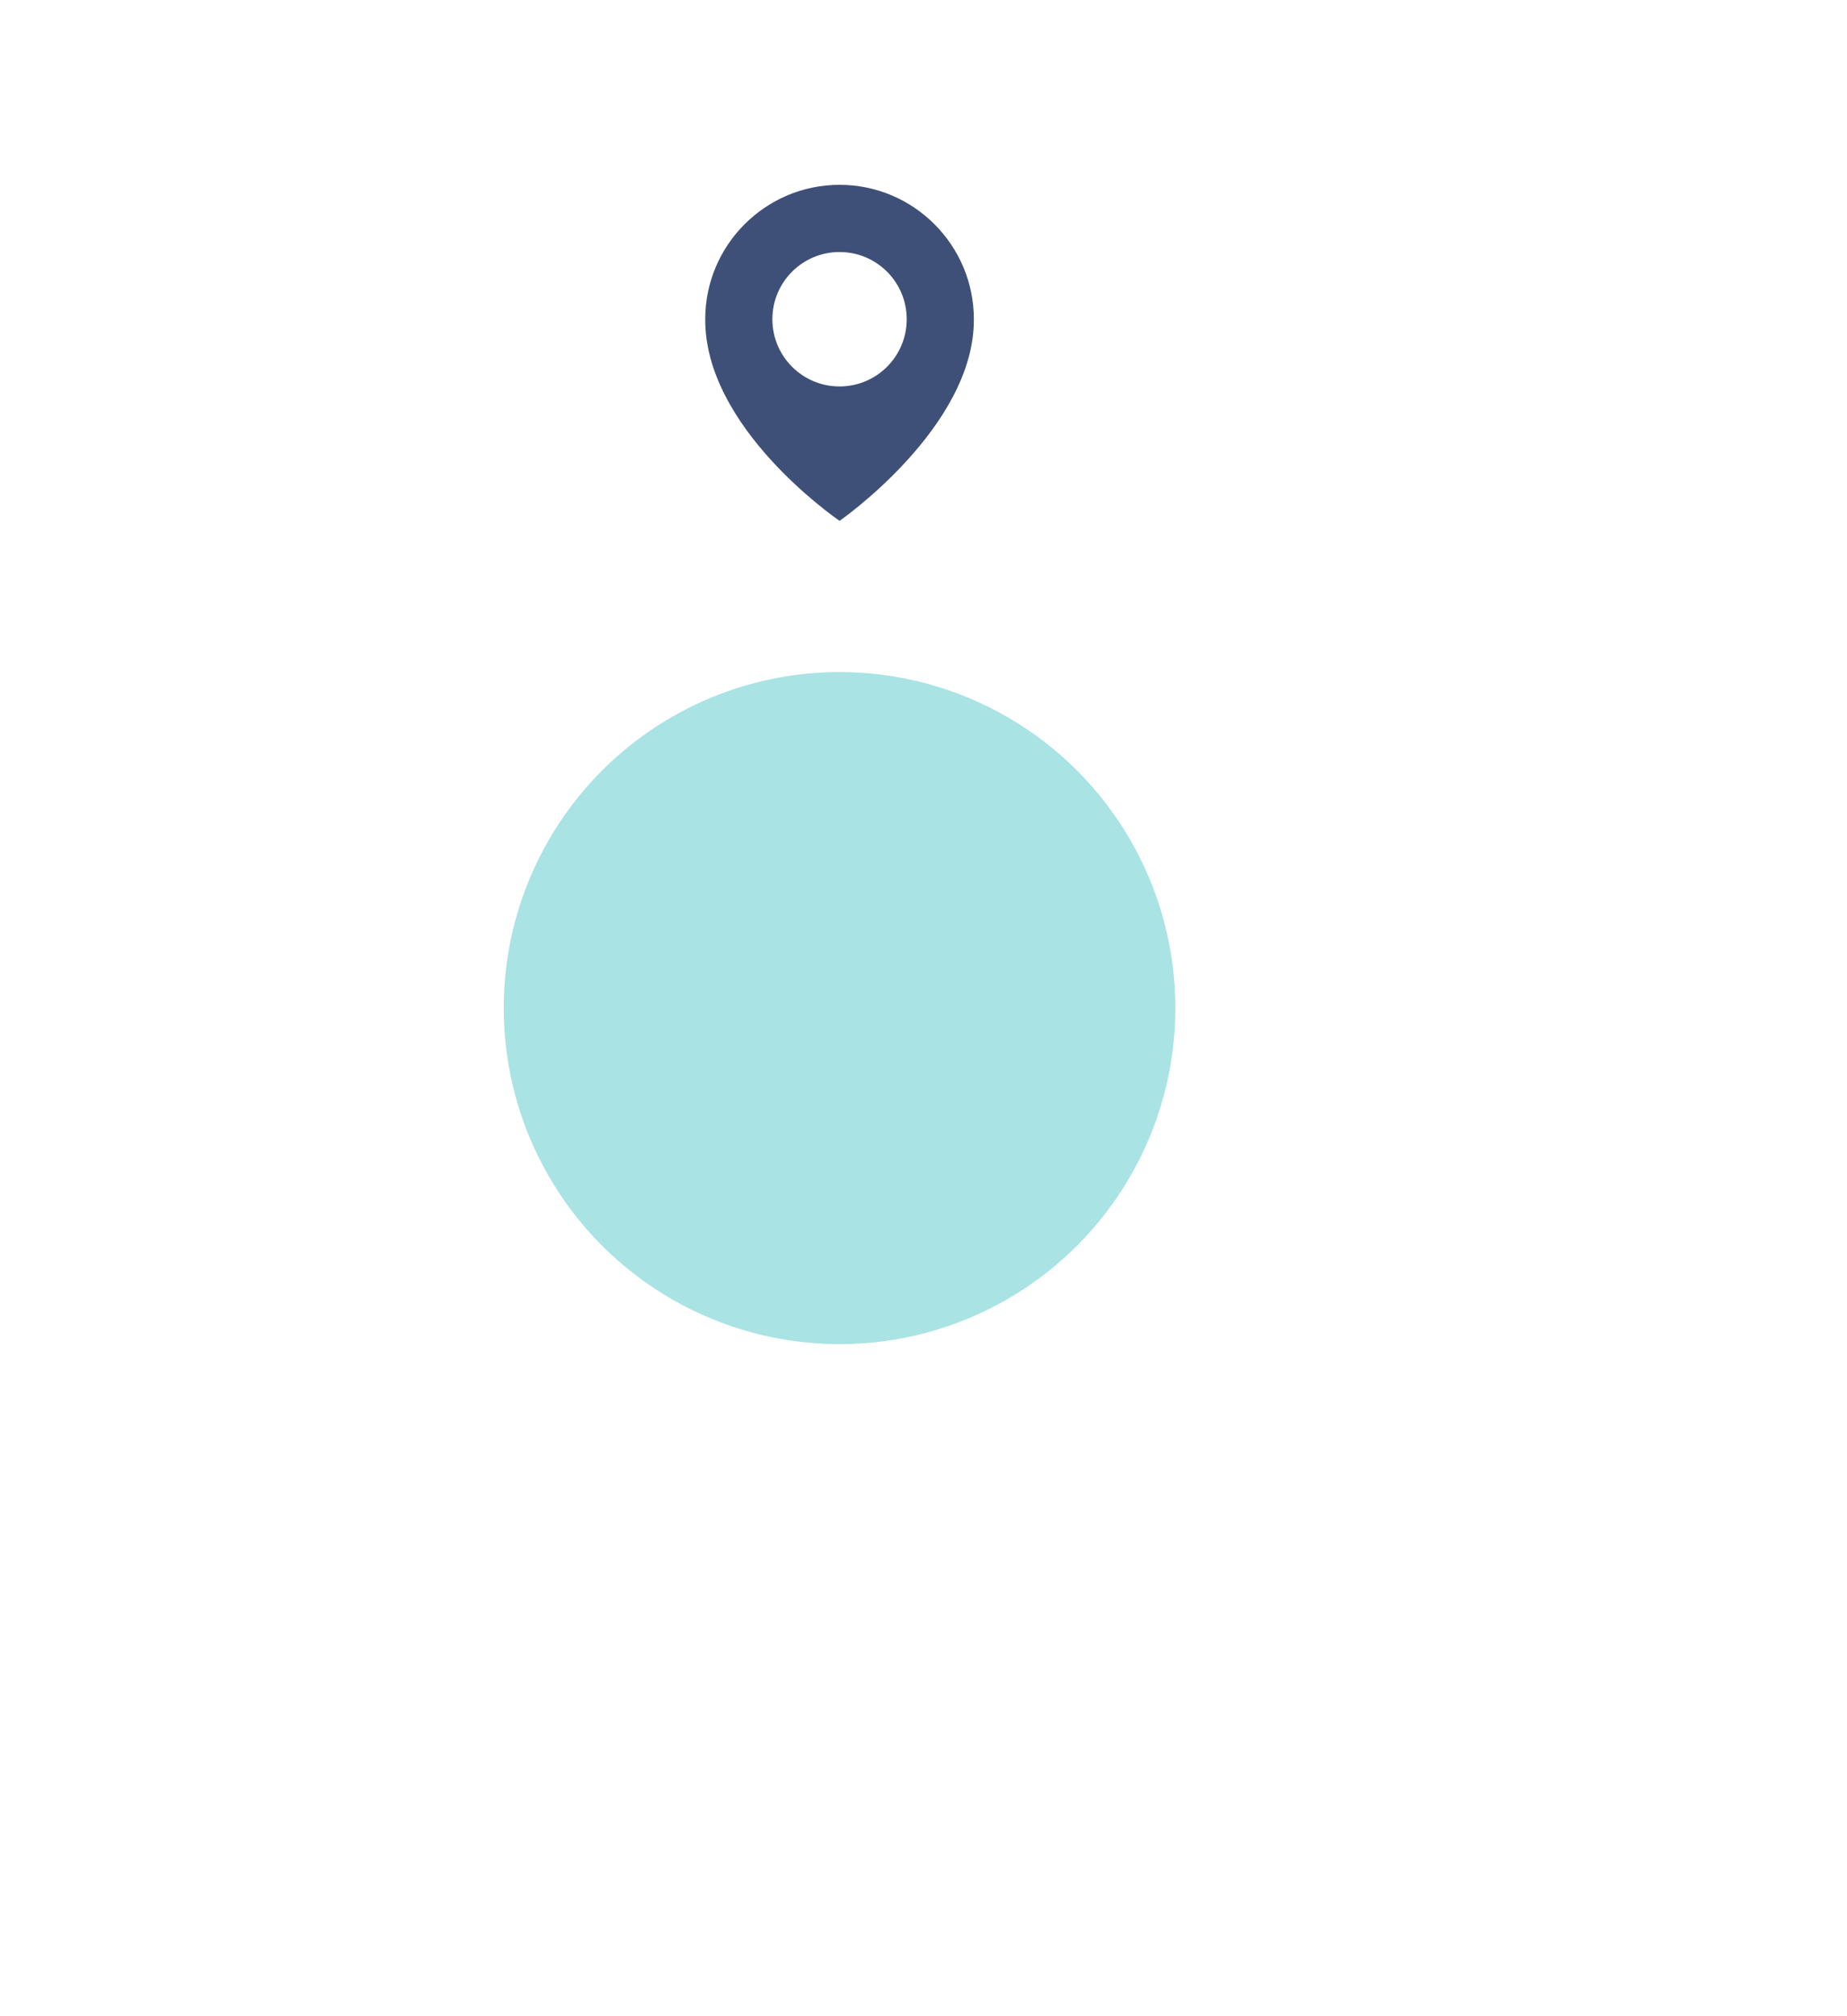 <svg width="110" height="120" viewBox="0 0 110 120" fill="none" xmlns="http://www.w3.org/2000/svg">
<g filter="url(#filter0_d)">
<circle cx="50" cy="20" r="20" fill="#A9E3E4"/>
</g>
<path d="M50 11C45.589 11 42 14.589 42 18.995C41.971 25.44 49.696 30.784 50 31C50 31 58.029 25.44 58 19C58 14.589 54.411 11 50 11ZM50 23C47.79 23 46 21.21 46 19C46 16.79 47.79 15 50 15C52.21 15 54 16.79 54 19C54 21.21 52.21 23 50 23Z" fill="#3F5078"/>
<defs>
<filter id="filter0_d" x="-10" y="0" width="120" height="120" filterUnits="userSpaceOnUse" color-interpolation-filters="sRGB">
<feFlood flood-opacity="0" result="BackgroundImageFix"/>
<feColorMatrix in="SourceAlpha" type="matrix" values="0 0 0 0 0 0 0 0 0 0 0 0 0 0 0 0 0 0 127 0"/>
<feOffset dy="40"/>
<feGaussianBlur stdDeviation="20"/>
<feColorMatrix type="matrix" values="0 0 0 0 0 0 0 0 0 0 0 0 0 0 0 0 0 0 0.07 0"/>
<feBlend mode="normal" in2="BackgroundImageFix" result="effect1_dropShadow"/>
<feBlend mode="normal" in="SourceGraphic" in2="effect1_dropShadow" result="shape"/>
</filter>
</defs>
</svg>

